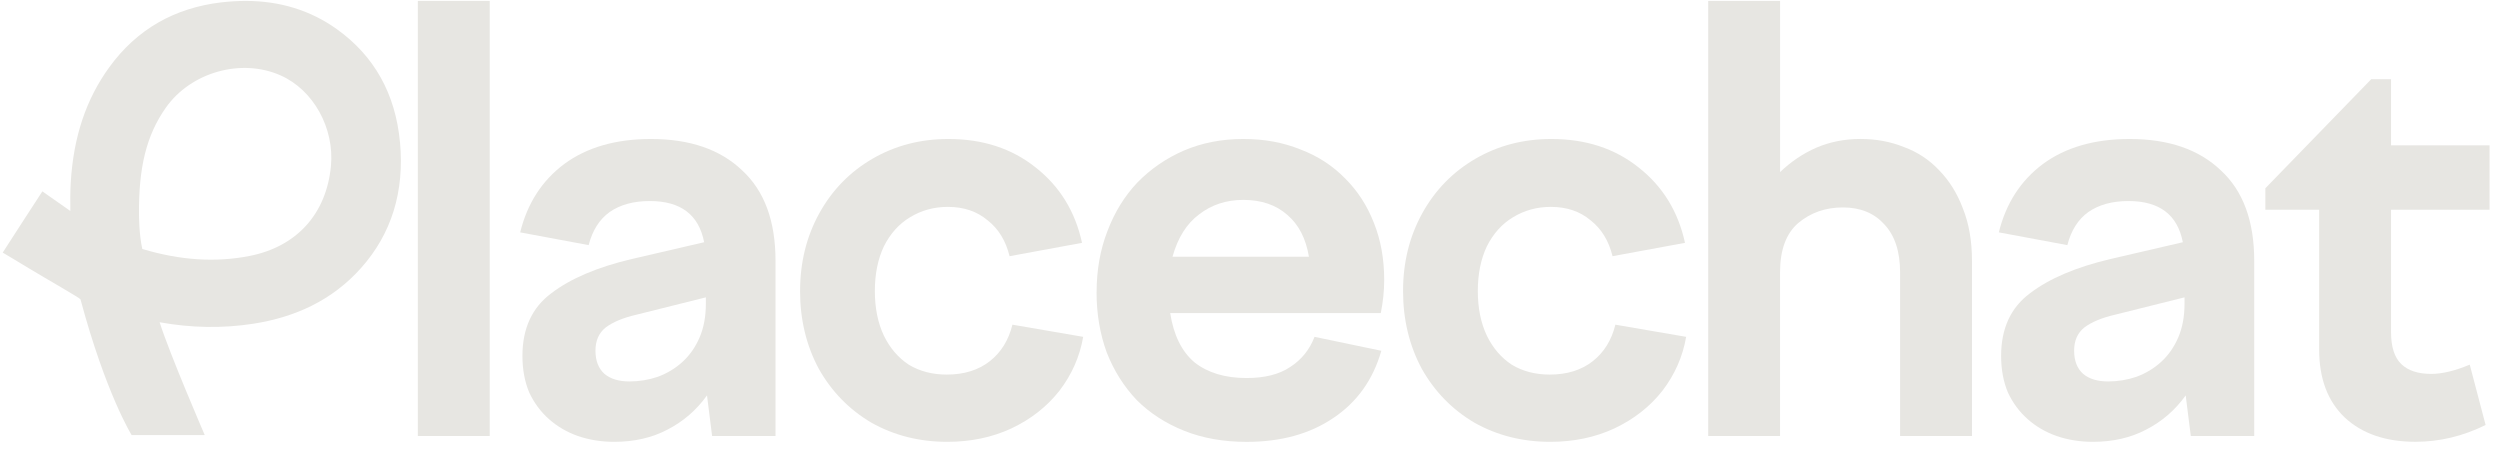 <svg width="183" height="33" viewBox="0 0 183 33" fill="none" xmlns="http://www.w3.org/2000/svg">
<path d="M30.586 31.914V0.067H35.848V31.914H30.586Z" fill="#E7E6E2"/>
<path d="M38.077 17.009C38.6 14.885 39.68 13.215 41.308 12C42.966 10.782 45.081 10.174 47.65 10.174C50.496 10.174 52.719 10.939 54.322 12.468C55.953 13.969 56.768 16.176 56.768 19.093V31.917H52.126L51.753 28.945C50.98 30.021 50.012 30.856 48.853 31.451C47.719 32.046 46.422 32.342 44.957 32.342C44.018 32.342 43.134 32.2 42.304 31.917C41.503 31.633 40.797 31.223 40.189 30.684C39.581 30.147 39.097 29.494 38.739 28.73C38.408 27.937 38.242 27.046 38.242 26.054C38.242 24.044 38.946 22.515 40.355 21.467C41.763 20.391 43.724 19.556 46.239 18.961L51.543 17.731C51.155 15.721 49.831 14.716 47.566 14.716C46.377 14.716 45.397 14.984 44.623 15.523C43.877 16.06 43.366 16.867 43.089 17.943L38.074 17.009H38.077ZM43.588 25.672C43.588 26.409 43.808 26.973 44.25 27.37C44.693 27.738 45.3 27.922 46.074 27.922C46.792 27.922 47.482 27.808 48.146 27.583C48.838 27.327 49.446 26.96 49.97 26.479C50.493 25.998 50.908 25.404 51.212 24.697C51.516 23.988 51.669 23.168 51.669 22.234V21.766L46.573 23.039C45.607 23.264 44.861 23.576 44.334 23.973C43.838 24.371 43.588 24.935 43.588 25.672Z" fill="#E7E6E2"/>
<path d="M58.567 21.3C58.567 19.204 59.036 17.308 59.975 15.609C60.914 13.911 62.213 12.579 63.871 11.617C65.529 10.655 67.379 10.174 69.425 10.174C71.94 10.174 74.067 10.868 75.806 12.255C77.575 13.643 78.706 15.483 79.205 17.776L73.901 18.753C73.624 17.622 73.086 16.744 72.285 16.121C71.512 15.47 70.546 15.144 69.385 15.144C68.362 15.144 67.438 15.399 66.608 15.908C65.808 16.389 65.171 17.098 64.701 18.032C64.259 18.966 64.039 20.057 64.039 21.303C64.039 22.548 64.259 23.639 64.701 24.573C65.143 25.479 65.751 26.186 66.524 26.697C67.325 27.178 68.251 27.419 69.301 27.419C70.573 27.419 71.621 27.092 72.451 26.441C73.281 25.791 73.832 24.897 74.109 23.766L79.289 24.657C79.04 26.1 78.459 27.416 77.548 28.606C76.636 29.765 75.463 30.687 74.025 31.365C72.617 32.016 71.055 32.342 69.341 32.342C67.295 32.342 65.445 31.874 63.787 30.94C62.157 29.978 60.872 28.661 59.933 26.991C59.022 25.292 58.565 23.396 58.565 21.3H58.567Z" fill="#E7E6E2"/>
<path d="M80.272 21.384C80.272 19.771 80.534 18.283 81.061 16.926C81.584 15.539 82.318 14.349 83.257 13.359C84.223 12.369 85.357 11.589 86.656 11.023C87.983 10.455 89.433 10.174 91.007 10.174C92.58 10.174 93.922 10.43 95.192 10.939C96.462 11.42 97.553 12.129 98.465 13.063C99.377 13.969 100.081 15.058 100.577 16.333C101.074 17.579 101.323 18.966 101.323 20.495C101.323 21.287 101.239 22.095 101.074 22.915H85.658C85.908 24.528 86.501 25.733 87.439 26.525C88.405 27.289 89.678 27.672 91.251 27.672C92.578 27.672 93.64 27.403 94.443 26.864C95.273 26.328 95.866 25.591 96.224 24.657L101.113 25.677C100.506 27.801 99.332 29.441 97.591 30.603C95.879 31.762 93.764 32.345 91.249 32.345C89.564 32.345 88.045 32.076 86.691 31.537C85.337 30.998 84.176 30.249 83.21 29.287C82.271 28.297 81.537 27.135 81.014 25.803C80.517 24.444 80.268 22.973 80.268 21.386L80.272 21.384ZM95.814 18.794C95.592 17.462 95.068 16.445 94.238 15.736C93.408 14.999 92.331 14.632 91.007 14.632C89.764 14.632 88.687 14.987 87.775 15.693C86.864 16.371 86.214 17.407 85.826 18.794H95.814Z" fill="#E7E6E2"/>
<path d="M102.704 21.3C102.704 19.204 103.173 17.308 104.112 15.609C105.051 13.911 106.351 12.579 108.008 11.617C109.666 10.655 111.516 10.174 113.562 10.174C116.077 10.174 118.204 10.868 119.943 12.255C121.712 13.643 122.843 15.483 123.342 17.776L118.038 18.753C117.762 17.622 117.223 16.744 116.423 16.121C115.649 15.47 114.683 15.144 113.522 15.144C112.5 15.144 111.573 15.399 110.746 15.908C109.945 16.389 109.308 17.098 108.838 18.032C108.396 18.966 108.176 20.057 108.176 21.303C108.176 22.548 108.396 23.639 108.838 24.573C109.281 25.479 109.888 26.186 110.662 26.697C111.462 27.178 112.388 27.419 113.438 27.419C114.711 27.419 115.758 27.092 116.588 26.441C117.416 25.791 117.969 24.897 118.246 23.766L123.426 24.657C123.177 26.1 122.599 27.416 121.687 28.606C120.776 29.765 119.602 30.687 118.164 31.365C116.756 32.016 115.195 32.342 113.48 32.342C111.435 32.342 109.584 31.874 107.927 30.94C106.296 29.978 105.012 28.661 104.073 26.991C103.161 25.292 102.704 23.396 102.704 21.3Z" fill="#E7E6E2"/>
<path d="M125.04 31.914V0.067H130.302V12.595C131.102 11.83 131.987 11.235 132.955 10.81C133.951 10.385 135.028 10.172 136.186 10.172C137.345 10.172 138.383 10.369 139.378 10.767C140.374 11.134 141.229 11.701 141.948 12.466C142.694 13.23 143.274 14.164 143.687 15.268C144.129 16.371 144.349 17.645 144.349 19.09V31.914H139.087V19.938C139.087 18.409 138.699 17.235 137.926 16.415C137.18 15.594 136.172 15.184 134.899 15.184C133.627 15.184 132.537 15.566 131.626 16.331C130.741 17.095 130.299 18.298 130.299 19.941V31.917H125.037L125.04 31.914Z" fill="#E7E6E2"/>
<path d="M146.314 17.009C146.838 14.885 147.918 13.215 149.548 12C151.206 10.782 153.321 10.174 155.89 10.174C158.736 10.174 160.959 10.939 162.563 12.468C164.193 13.969 165.009 16.176 165.009 19.093V31.917H160.367L159.993 28.945C159.22 30.021 158.254 30.856 157.093 31.451C155.959 32.046 154.662 32.342 153.197 32.342C152.258 32.342 151.374 32.2 150.544 31.917C149.743 31.633 149.037 31.223 148.429 30.684C147.821 30.147 147.337 29.494 146.979 28.73C146.648 27.937 146.482 27.046 146.482 26.054C146.482 24.044 147.187 22.515 148.595 21.467C150.003 20.391 151.964 19.556 154.479 18.961L159.783 17.731C159.396 15.721 158.071 14.716 155.806 14.716C154.618 14.716 153.637 14.984 152.864 15.523C152.118 16.06 151.606 16.867 151.33 17.943L146.314 17.009ZM151.826 25.672C151.826 26.409 152.046 26.973 152.488 27.37C152.93 27.738 153.538 27.922 154.311 27.922C155.03 27.922 155.72 27.808 156.384 27.583C157.076 27.327 157.684 26.96 158.207 26.479C158.731 25.998 159.146 25.404 159.45 24.697C159.754 23.988 159.907 23.168 159.907 22.234V21.766L154.81 23.039C153.844 23.264 153.098 23.576 152.572 23.973C152.076 24.371 151.826 24.935 151.826 25.672Z" fill="#E7E6E2"/>
<path d="M165.824 15.353V13.781L173.574 5.797H175.024V10.637H182.236V15.351H175.024V24.312C175.024 25.388 175.274 26.165 175.77 26.648C176.267 27.129 177.001 27.37 177.967 27.37C178.767 27.37 179.708 27.142 180.785 26.692L181.947 31.109C180.289 31.929 178.577 32.339 176.808 32.339C174.627 32.339 172.9 31.744 171.627 30.555C170.385 29.365 169.762 27.709 169.762 25.585V15.351H165.824V15.353Z" fill="#E7E6E2"/>
<path d="M29.277 10.403C28.949 6.875 27.396 4.093 24.661 2.137C22.743 0.763 20.496 0.067 17.983 0.067C17.406 0.067 16.8 0.105 16.175 0.176C14.491 0.377 12.952 0.868 11.607 1.636C10.219 2.428 9.004 3.533 7.998 4.924C6.299 7.264 5.378 10.021 5.179 13.357C5.137 14.056 5.14 14.757 5.149 15.444C4.922 15.286 4.7 15.129 4.476 14.972L3.101 14.008L1.805 16.002C1.449 16.553 1.083 17.116 0.69 17.727L0.199 18.49L0.967 18.948C1.183 19.077 1.398 19.206 1.613 19.337L2.166 19.671C3.344 20.384 5.866 21.82 5.892 21.913C7.743 28.808 9.634 31.845 9.634 31.845H14.986C14.986 31.845 12.427 25.928 11.684 23.588C13.998 24.008 16.3 24.046 18.536 23.698C20.107 23.455 21.539 23.013 22.8 22.388C24.184 21.701 25.404 20.771 26.424 19.623C28.657 17.126 29.618 14.022 29.28 10.401L29.277 10.403ZM24.224 12.166C23.886 15.663 21.715 18.058 18.267 18.736C15.77 19.225 13.2 19.058 10.416 18.225C10.173 17.145 10.175 15.725 10.175 15.725C10.14 12.235 10.726 9.89 12.137 7.886C13.972 5.279 17.663 4.241 20.54 5.52C22.942 6.584 24.492 9.38 24.224 12.166Z" fill="#E7E6E2"/>
</svg>
